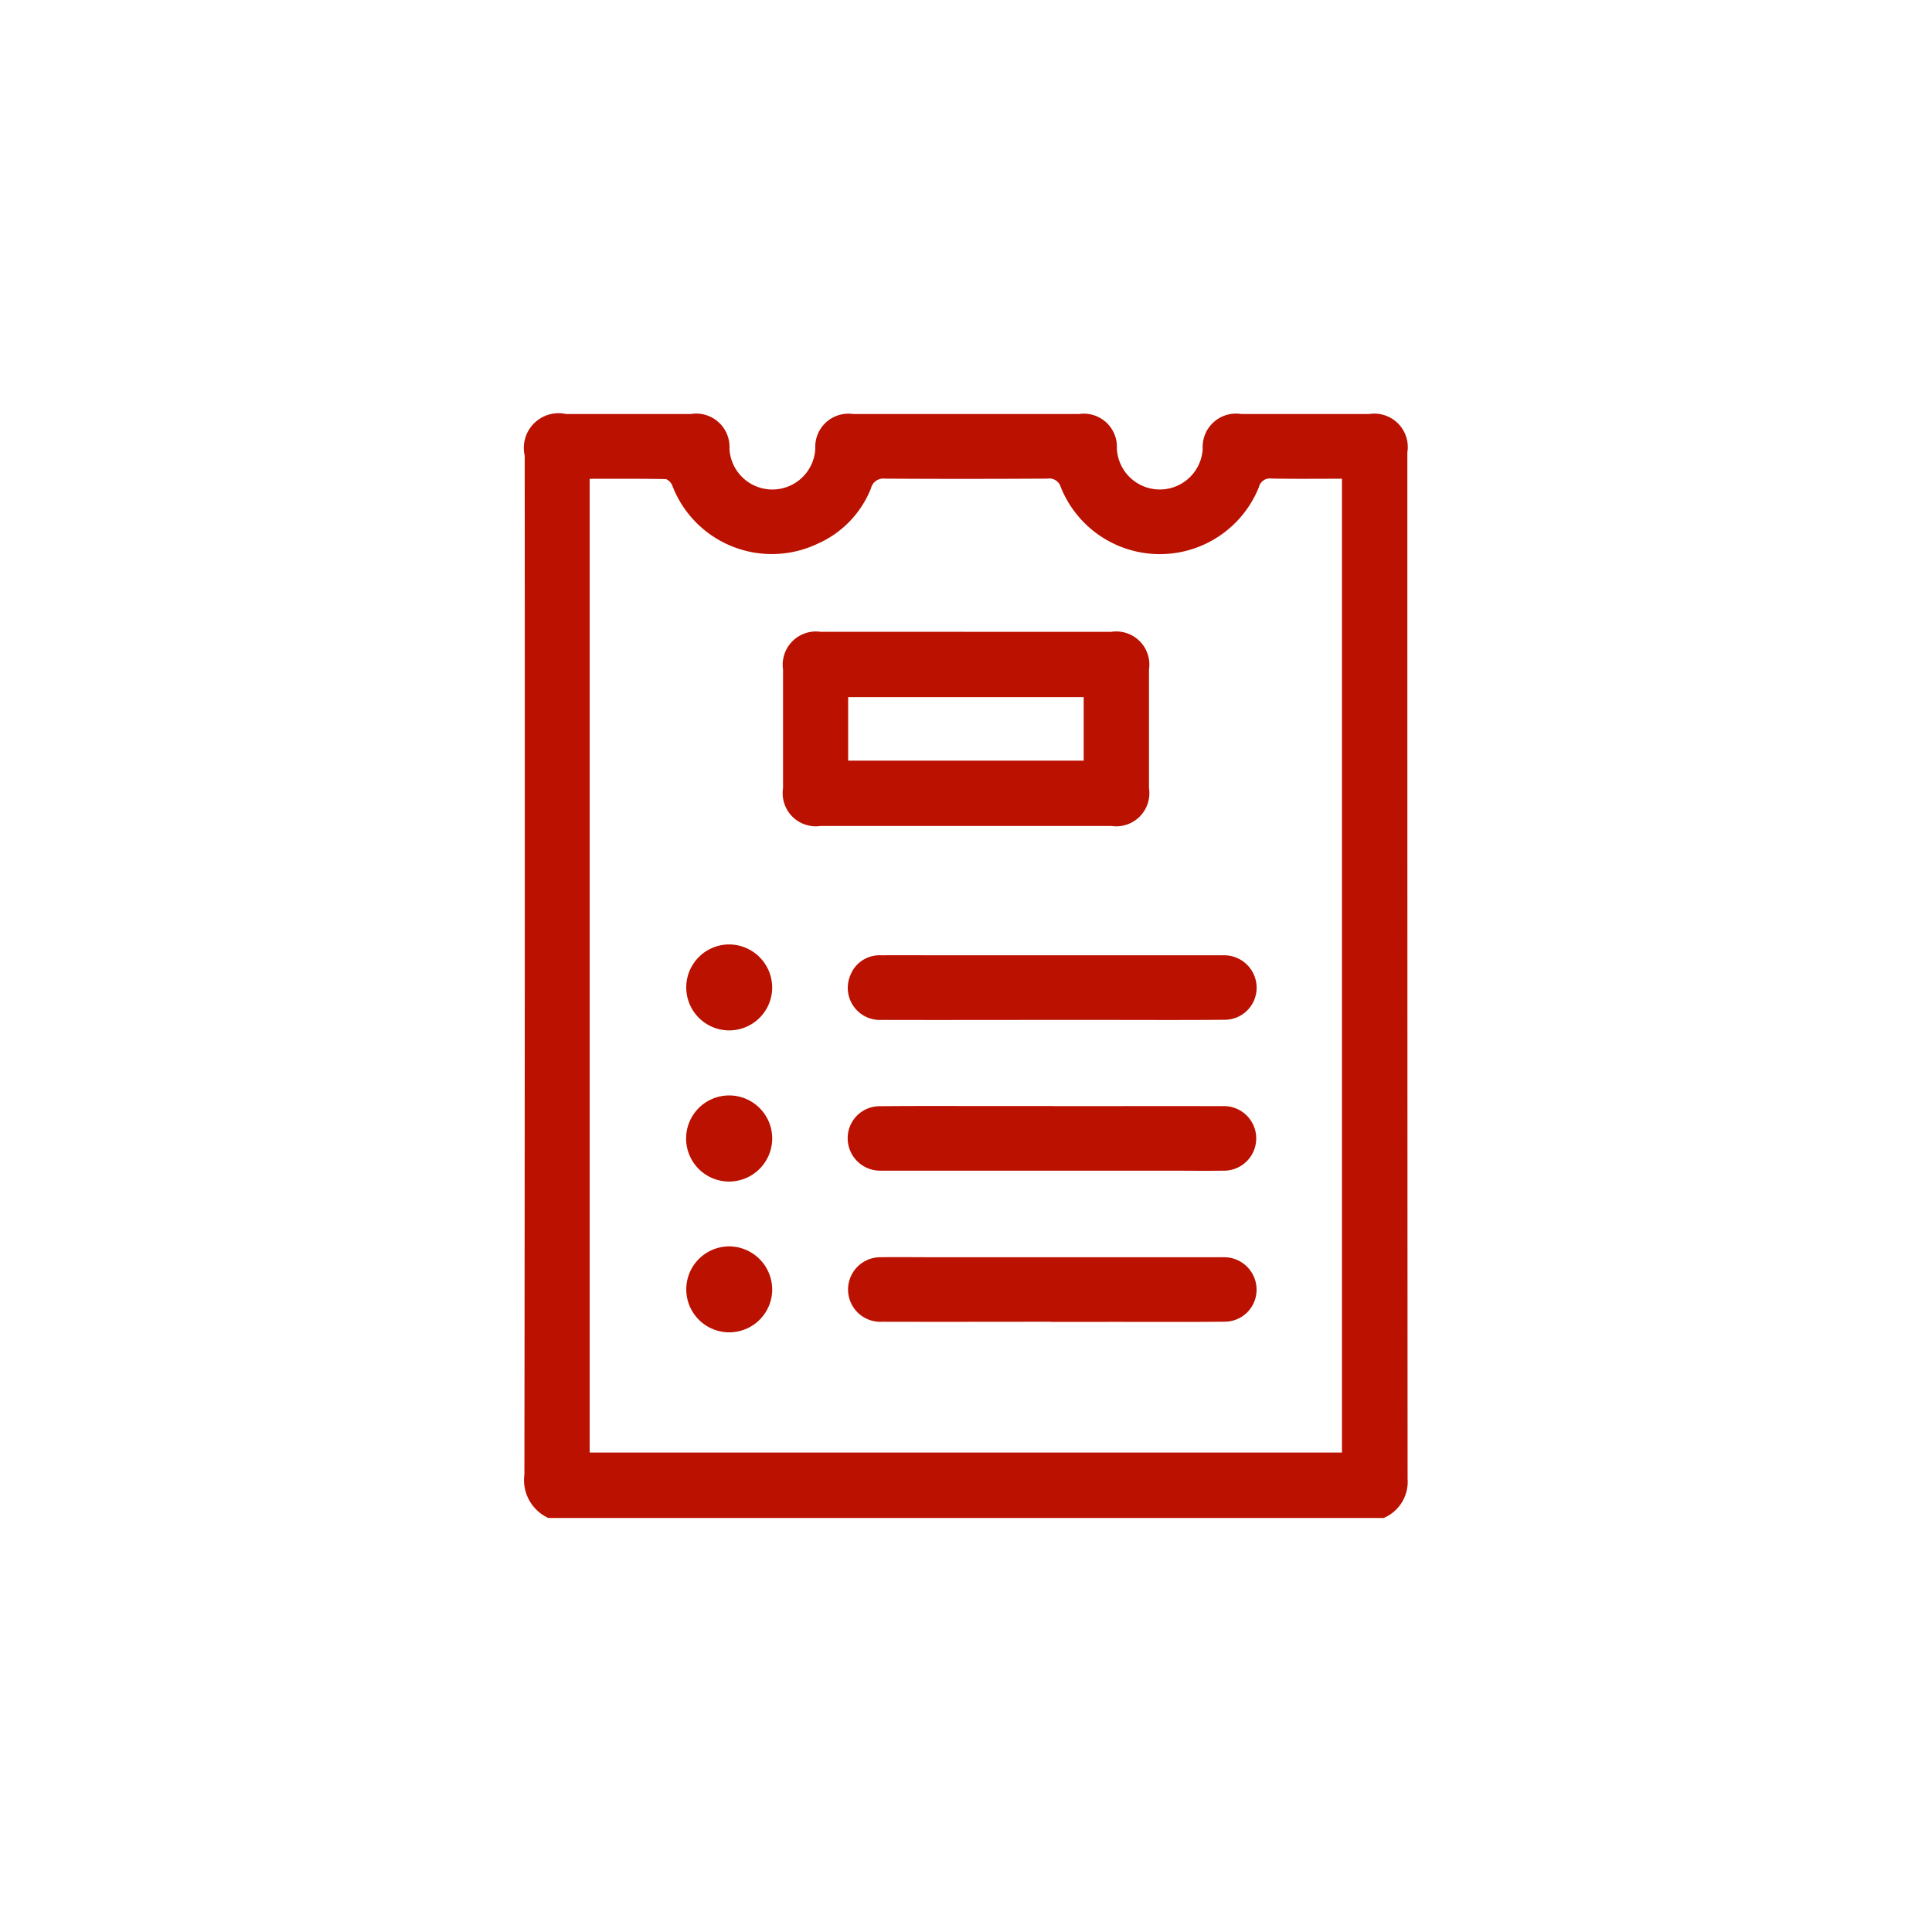 <svg xmlns="http://www.w3.org/2000/svg" width="70" height="70" viewBox="0 0 70 70">
<defs>
    <style>
      .cls-1 {
        fill: #b10;
        fill-rule: evenodd;
      }
    </style>
  </defs>
  <path id="_01" data-name="01" class="cls-1" d="M19.869,55A1.51,1.51,0,0,1,19,53.424q0.022-18.456.011-36.912A1.259,1.259,0,0,1,20.506,15q2.262,0,4.524,0a1.209,1.209,0,0,1,1.4,1.264,1.557,1.557,0,0,0,3.11-.013A1.2,1.2,0,0,1,30.906,15q4.1,0,8.19,0a1.2,1.2,0,0,1,1.37,1.25,1.557,1.557,0,0,0,3.11.013A1.208,1.208,0,0,1,44.972,15q2.321,0,4.641,0a1.212,1.212,0,0,1,1.378,1.393q0,18.593.009,37.186A1.427,1.427,0,0,1,50.133,55H19.869Zm1.5-2.372H48.622V17.345c-0.873,0-1.718.011-2.561-.007a0.408,0.408,0,0,0-.449.312,3.867,3.867,0,0,1-7.178,0,0.434,0.434,0,0,0-.491-0.308c-1.962.01-3.925,0.013-5.887,0a0.459,0.459,0,0,0-.5.354,3.668,3.668,0,0,1-1.923,2,3.862,3.862,0,0,1-5.267-2.083,0.429,0.429,0,0,0-.235-0.254c-0.917-.018-1.835-0.011-2.766-0.011V52.628ZM35,22.892q2.632,0,5.265,0a1.2,1.2,0,0,1,1.365,1.367q0,2.148,0,4.3a1.2,1.2,0,0,1-1.365,1.367q-5.265,0-10.529,0a1.2,1.2,0,0,1-1.365-1.367q0-2.148,0-4.3a1.205,1.205,0,0,1,1.365-1.367Q32.369,22.889,35,22.892Zm4.264,4.668v-2.3H30.73v2.3h8.535Zm-1.147,9.393c-2.054,0-4.108.006-6.161,0A1.163,1.163,0,0,1,30.8,35.36a1.136,1.136,0,0,1,1.126-.748c0.728-.006,1.456,0,2.184,0h9.905c0.117,0,.234,0,0.351,0a1.176,1.176,0,0,1,1.164,1.173,1.158,1.158,0,0,1-1.171,1.163c-1.508.014-3.016,0.005-4.523,0.005H38.118Zm0.043,3.125c2.041,0,4.081-.005,6.122,0a1.17,1.17,0,1,1,.038,2.338c-0.624.009-1.248,0-1.872,0H32.232c-0.117,0-.234,0-0.351,0a1.176,1.176,0,0,1-1.168-1.17,1.158,1.158,0,0,1,1.168-1.166c1.417-.014,2.834-0.005,4.25-0.006H38.16ZM38.082,47.89c-2.041,0-4.081.006-6.122,0a1.17,1.17,0,1,1-.038-2.338c0.624-.009,1.248,0,1.872,0H44.01c0.117,0,.234,0,0.351,0a1.176,1.176,0,0,1,1.167,1.17,1.158,1.158,0,0,1-1.168,1.166c-1.417.014-2.834,0.005-4.251,0.006H38.082ZM27.978,35.8a1.557,1.557,0,1,1-1.546-1.581A1.567,1.567,0,0,1,27.978,35.8ZM26.418,42.81a1.56,1.56,0,1,1,1.561-1.566A1.566,1.566,0,0,1,26.418,42.81Zm1.561,3.9A1.557,1.557,0,1,1,26.4,45.159,1.566,1.566,0,0,1,27.978,46.708Z"/>
</svg>
